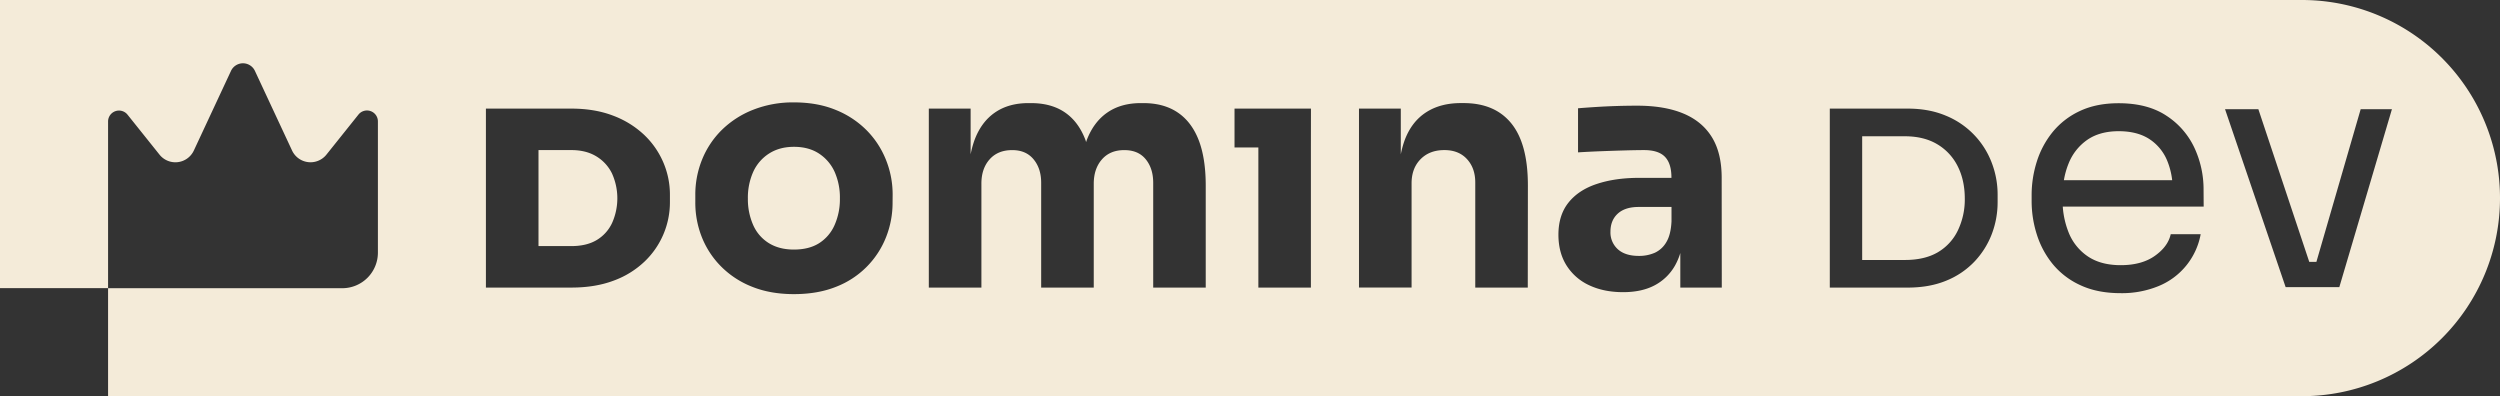 <svg id="Camada_1" data-name="Camada 1" xmlns="http://www.w3.org/2000/svg" viewBox="0 0 1920 304.27"><rect x="0" y="0" width="1920" height="304.27" fill="#333333" stroke="none"/><defs><style>.cls-1{fill:#f4ebd9;}</style></defs><path class="cls-1" d="M628.93,117.9q-7.9-5.15-19.19-5.14-11,0-19.07,5.14a32.63,32.63,0,0,0-12.16,14,48.58,48.58,0,0,0-4.14,20.69,49,49,0,0,0,4,20.07,30.94,30.94,0,0,0,12,14q8,5,19.32,5,11.79,0,19.56-5a31.41,31.41,0,0,0,11.79-14,48.81,48.81,0,0,0,4-20.07A48.58,48.58,0,0,0,641,132,33,33,0,0,0,628.93,117.9Z"/><path class="cls-1" d="M1487.92,110.84q-10.29-6.18-25-6.18h-32.77v95h32.77q15.35,0,25.47-6a38.79,38.79,0,0,0,15.34-16.88,54.93,54.93,0,0,0,5.23-24.12q0-14.16-5.39-24.87A40.68,40.68,0,0,0,1487.92,110.84Z"/><path class="cls-1" d="M1650.48,106.65q-9.21-5.88-23.29-5.89-14.58,0-24.19,6.66a40.07,40.07,0,0,0-14.33,18.17,60.94,60.94,0,0,0-3.6,12.8h83.16a55.83,55.83,0,0,0-3.93-15.23A36.07,36.07,0,0,0,1650.48,106.65Z"/><path class="cls-1" d="M1767.87,0H0V221.29H83v-128A8.39,8.39,0,0,1,97.89,88l24.62,30.77a15.62,15.62,0,0,0,26.35-3.15L177.4,54.46a10.14,10.14,0,0,1,18.38,0l28.52,61.13a15.65,15.65,0,0,0,26.4,3.16L275.29,88a8.39,8.39,0,0,1,14.94,5.24V194a27.34,27.34,0,0,1-27.34,27.34H83v82.93H1767.87A152.14,152.14,0,0,0,1920,152.13h0A152.13,152.13,0,0,0,1767.87,0ZM514.5,155.07a62.84,62.84,0,0,1-19.69,46,68.53,68.53,0,0,1-23.7,14.52q-14.06,5.27-32.36,5.27H373.18V83.41h65.57q17.81,0,31.73,5.27a71.09,71.09,0,0,1,23.7,14.4,63.37,63.37,0,0,1,15.05,21.19,62.67,62.67,0,0,1,5.27,25.41Zm171,.33a71.72,71.72,0,0,1-5,26.71,67.24,67.24,0,0,1-38.37,38.13q-14.05,5.64-32.36,5.65-18.06,0-32.11-5.65a69.13,69.13,0,0,1-23.83-15.55A67.07,67.07,0,0,1,539,182.11a71.71,71.71,0,0,1-5-26.71v-5.77a71.47,71.47,0,0,1,5.26-27.22,67.19,67.19,0,0,1,15.18-22.7,71.58,71.58,0,0,1,24-15.42,83.32,83.32,0,0,1,31.36-5.65q17.81,0,31.73,5.65a70.47,70.47,0,0,1,23.7,15.42,68,68,0,0,1,15.05,22.7,71.29,71.29,0,0,1,5.27,27.22ZM926,220.87H885.66V140.35q0-11-5.77-18.06t-16.55-7q-10.8,0-17.06,7.14T840,141.1v79.77H799.62V140.35q0-11-5.89-18.06t-16.43-7q-11,0-17.31,7.14t-6.27,18.69v79.77H713.33V83.41h32.11v35.12a75.34,75.34,0,0,1,3-11q5.26-14,15.81-21.2t25.83-7.14h1.76q15.54,0,26,7.14t15.8,21.2c.19.5.32,1.07.5,1.59.18-.52.31-1.09.5-1.59q5.4-14,15.93-21.2t25.84-7.14h1.75q15.55,0,26.22,7.14t16.18,21.2Q926,121.55,926,142.61Zm80.77-107.61V220.87H966.42V113.26H948.11V83.41h58.7Zm166.56,107.61H1133V140.1q0-11-6.39-17.94t-17.44-6.89q-11.28,0-18.18,7t-6.9,18.56v80h-40.39V83.41h32.11v35.13a73,73,0,0,1,3.13-11.3q5.4-14,16.44-21.07t26.83-7H1124q24.09,0,36.75,15.67t12.67,47.54Zm149,0h-31.85V194.32a48.13,48.13,0,0,1-4.14,9.74,38.56,38.56,0,0,1-15.55,15.05q-9.91,5.26-24.21,5.27-14.8,0-26-5.27a40.61,40.61,0,0,1-17.44-15.17q-6.27-9.91-6.27-23.71,0-15,7.78-24.7t21.82-14.3q14.06-4.64,32.36-4.64h24.83v-.25q0-10.78-5-15.93t-16.06-5.14q-5.52,0-14.55.25t-18.68.62q-9.66.38-17.44.88V83.16c4-.34,8.61-.67,13.8-1s10.54-.58,16-.75,10.7-.25,15.55-.25q21.08,0,35.5,6t21.95,18.19q7.52,12.17,7.52,31.23Zm211.84-65.8a68.55,68.55,0,0,1-4.57,24.94,63.62,63.62,0,0,1-13.39,21.07,61.82,61.82,0,0,1-21.62,14.52q-12.81,5.27-29.51,5.27h-59.8V83.41h59.8q16.25,0,28.94,5.27a63.17,63.17,0,0,1,35.35,35.59,68.08,68.08,0,0,1,4.8,25.41Zm158.25,3.59H1584.2a65.88,65.88,0,0,0,4.47,19.78,39.87,39.87,0,0,0,14.72,18.43q10,6.78,25.33,6.78,16.13,0,26.23-7.17t12.17-16.63h23a53.32,53.32,0,0,1-32.5,39.92,74,74,0,0,1-28.93,5.38q-17.91,0-31-6.14a59.2,59.2,0,0,1-21.25-16.26,68.21,68.21,0,0,1-12.15-22.64,84.26,84.26,0,0,1-4-25.6v-4.6a85,85,0,0,1,4-25.85,68.49,68.49,0,0,1,12.15-22.66,59,59,0,0,1,20.86-16.12q12.68-6,29.82-6,22.26,0,36.72,9.6a59.39,59.39,0,0,1,21.5,24.7,75.45,75.45,0,0,1,7,32.24Zm104.17,61.88h-41.21L1708.83,83.87h25.59l39.08,117.22H1779l34-117.22h24Z"/><path class="cls-1" d="M1242.47,164.05q-5.64,5.14-5.64,13.92a17.33,17.33,0,0,0,5.64,13.43q5.64,5.13,16.18,5.14a29.83,29.83,0,0,0,12.17-2.39,19.72,19.72,0,0,0,8.9-8.15q3.51-5.76,4-16.05v-11h-25.08Q1248.12,158.91,1242.47,164.05Z"/><path class="cls-1" d="M457.94,120.06q-7.9-4.8-19.19-4.8H413.57V189h25.18q11.79,0,19.57-4.68a30,30,0,0,0,11.78-13.12,46.4,46.4,0,0,0-.12-38.05A31.42,31.42,0,0,0,457.94,120.06Z"/></svg>